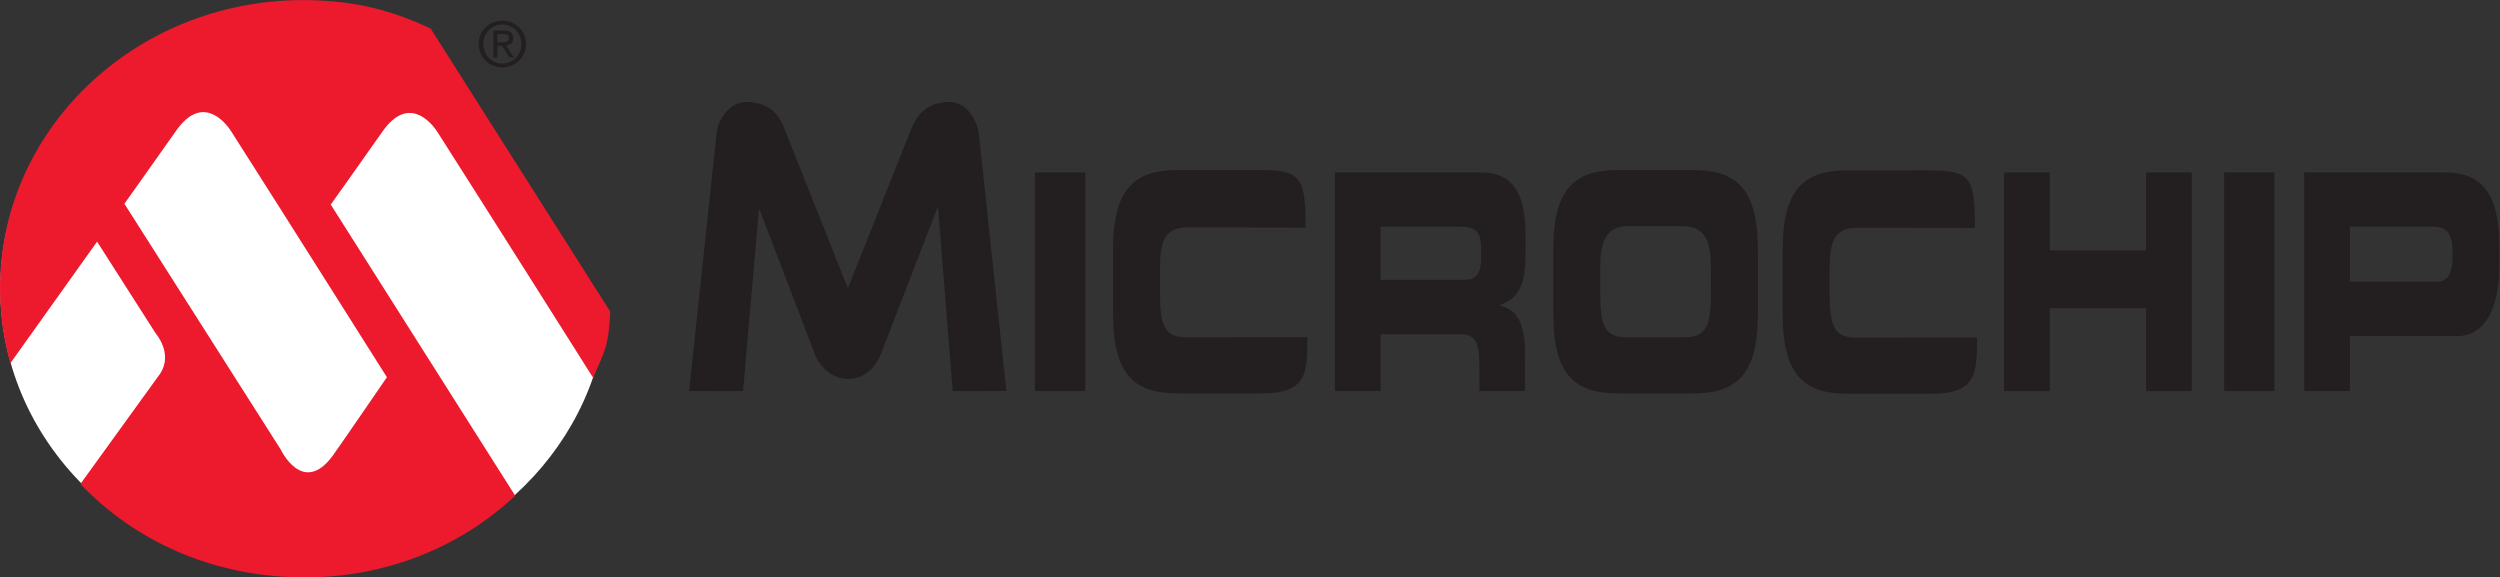 <?xml version="1.0" encoding="UTF-8" standalone="no"?>
<!-- Created with Inkscape (http://www.inkscape.org/) -->

<svg
   xmlns:dc="http://purl.org/dc/elements/1.1/"
   xmlns:cc="http://creativecommons.org/ns#"
   xmlns:rdf="http://www.w3.org/1999/02/22-rdf-syntax-ns#"
   xmlns:svg="http://www.w3.org/2000/svg"
   xmlns="http://www.w3.org/2000/svg"
   xmlns:sodipodi="http://sodipodi.sourceforge.net/DTD/sodipodi-0.dtd"
   xmlns:inkscape="http://www.inkscape.org/namespaces/inkscape"
   version="1.1"
   id="svg2"
   xml:space="preserve"
   width="371.08"
   height="85.707"
   viewBox="0 0 371.08 85.707"
   sodipodi:docname="MICH2C.svg"
   inkscape:version="0.92.4 (unknown)"><rect x="0" y="0" width="371.08" height="85.707" fill="#333333" stroke="none"/><defs
     id="defs6" /><sodipodi:namedview
     pagecolor="#ffffff"
     bordercolor="#666666"
     borderopacity="1"
     objecttolerance="10"
     gridtolerance="10"
     guidetolerance="10"
     inkscape:pageopacity="0"
     inkscape:pageshadow="2"
     inkscape:window-width="1406"
     inkscape:window-height="755"
     id="namedview4"
     showgrid="false"
     inkscape:pagecheckerboard="false"
     inkscape:zoom="0.97553092"
     inkscape:cx="185.53999"
     inkscape:cy="42.853333"
     inkscape:window-x="253"
     inkscape:window-y="93"
     inkscape:window-maximized="0"
     inkscape:current-layer="g10" /><g
     id="g10"
     inkscape:groupmode="layer"
     inkscape:label="ink_ext_XXXXXX"
     transform="matrix(1.333,0,0,-1.333,0,85.707)"><path
       inkscape:connector-curvature="0"
       id="path14"
       style="fill:#231f20;fill-opacity:1;fill-rule:nonzero;stroke:none;stroke-width:0.1"
       d="m 106.084,20.752 -1.629,20.42 h -0.068 L 98.09,24.867 c -0.582,-1.518 -1.872,-2.764 -3.678,-2.764 -1.805,0 -3.234,1.502 -3.678,2.764 L 84.577,40.968 h -0.067 l -1.77,-20.216 -6.007,0.004 3.068,28.785 c 0.202,1.589 1.505,3.399 3.277,3.399 2.717,0 3.805,-1.589 4.346,-3.178 l 6.955,-17.479 h 0.067 L 101.4,49.762 c 0.612,1.589 1.665,3.178 4.348,3.178 1.772,0 3.075,-1.809 3.275,-3.77 l 3.04,-28.414 -5.979,-0.004 v 0" /><path
       inkscape:connector-curvature="0"
       id="path16"
       style="fill:#231f20;fill-opacity:1;fill-rule:nonzero;stroke:none;stroke-width:0.1"
       d="m 115.241,45.099 h 5.599 V 20.756 h -5.599 v 24.343 0" /><path
       inkscape:connector-curvature="0"
       id="path18"
       style="fill:#231f20;fill-opacity:1;fill-rule:nonzero;stroke:none;stroke-width:0.1"
       d="m 247.664,45.099 h 5.598 V 20.756 h -5.598 v 24.343 0" /><path
       inkscape:connector-curvature="0"
       id="path20"
       style="fill:#231f20;fill-opacity:1;fill-rule:nonzero;stroke:none;stroke-width:0.1"
       d="m 123.939,36.558 c 0,7.128 2.729,8.809 7.313,8.809 h 5.984 c 7.243,0 8.184,0.471 8.138,-6.422 l -13.121,0.023 c -2.682,0 -3.086,-1.703 -3.086,-4.73 v -2.623 c 0,-3.529 0.504,-4.875 2.912,-4.875 l 13.501,0.011 c 0,-4.102 -0.054,-6.265 -5.165,-6.265 h -9.163 c -4.584,0 -7.313,1.682 -7.313,8.811 v 7.261 0" /><path
       inkscape:connector-curvature="0"
       id="path22"
       style="fill:#231f20;fill-opacity:1;fill-rule:nonzero;stroke:none;stroke-width:0.1"
       d="m 164.937,35.684 c 0,-1.748 -0.504,-2.555 -1.88,-2.555 h -9.32 v 5.918 h 8.862 c 1.605,0 2.338,-0.404 2.338,-2.556 z m 4.951,0.639 v 1.547 c 0,4.371 -1.054,7.229 -4.973,7.229 H 148.647 V 20.756 h 5.09 v 6.321 h 8.908 c 1.582,0 2.085,-0.842 2.085,-3.396 v -2.925 h 5.091 v 4.135 c 0,4.001 -1.262,4.977 -2.775,5.381 v 0.066 c 2.339,0.807 2.842,2.725 2.842,5.985 v 0" /><path
       inkscape:connector-curvature="0"
       id="path24"
       style="fill:#231f20;fill-opacity:1;fill-rule:nonzero;stroke:none;stroke-width:0.1"
       d="m 178.185,31.615 c 0,-3.529 0.505,-4.875 2.911,-4.875 h 6.511 c 2.407,0 2.911,1.346 2.911,4.875 v 2.623 c 0,3.027 -0.504,4.876 -3.186,4.876 h -5.96 c -2.682,0 -3.187,-1.849 -3.187,-4.876 z m -5.227,4.943 c 0,7.128 2.728,8.809 7.313,8.809 h 8.161 c 4.585,0 7.313,-1.681 7.313,-8.809 v -7.261 c 0,-7.129 -2.728,-8.811 -7.313,-8.811 h -8.161 c -4.585,0 -7.313,1.682 -7.313,8.811 v 7.261 0" /><path
       inkscape:connector-curvature="0"
       id="path26"
       style="fill:#231f20;fill-opacity:1;fill-rule:nonzero;stroke:none;stroke-width:0.1"
       d="m 223.155,45.099 h 5.088 v -8.675 h 10.729 v 8.675 h 5.089 V 20.756 h -5.089 v 9.213 h -10.729 v -9.213 h -5.088 v 24.343 0" /><path
       inkscape:connector-curvature="0"
       id="path28"
       style="fill:#231f20;fill-opacity:1;fill-rule:nonzero;stroke:none;stroke-width:0.1"
       d="m 273.084,35.516 c 0,-1.446 -0.458,-2.589 -1.651,-2.589 h -9.77 v 6.119 h 9.336 c 1.536,0 2.085,-0.942 2.085,-2.59 z m -0.779,9.582 H 256.574 V 20.756 h 5.089 v 6.119 h 11.971 c 3.6,0 4.677,4.17 4.677,7.8 v 2.086 c 0,4.775 -1.169,8.339 -6.006,8.339 v 0" /><path
       inkscape:connector-curvature="0"
       id="path30"
       style="fill:#231f20;fill-opacity:1;fill-rule:nonzero;stroke:none;stroke-width:0.1"
       d="m 198.507,36.521 c 0,7.129 2.728,8.809 7.313,8.809 h 5.983 c 7.244,0 8.154,0.472 8.108,-6.422 l -13.09,0.023 c -2.683,0 -3.087,-1.703 -3.087,-4.73 v -2.622 c 0,-3.531 0.505,-4.876 2.911,-4.876 l 13.502,0.011 c 0,-4.101 -0.053,-6.266 -5.165,-6.266 h -9.162 c -4.585,0 -7.313,1.682 -7.313,8.811 v 7.261 0" /><path
       inkscape:connector-curvature="0"
       id="path32"
       style="fill:#ffffff;fill-opacity:1;fill-rule:nonzero;stroke:none;stroke-width:0.1"
       d="M 43.754,62.674 C 40.627,63.572 37.311,64.059 33.874,64.059 15.188,64.059 0.039,49.778 0.039,32.159 0.039,14.541 15.188,0.26 33.874,0.26 c 17.172,0 31.345,12.062 33.533,27.686 L 43.754,62.674" /><path
       inkscape:connector-curvature="0"
       id="path34"
       style="fill:#ed192d;fill-opacity:1;fill-rule:nonzero;stroke:none;stroke-width:0.1"
       d="m 43.082,22.291 c 0,0 -5.468,-7.973 -6.028,-8.734 -3.344,-4.545 -5.806,0.702 -5.806,0.702 L 13.851,41.609 c 0,0 3.238,4.545 5.773,8.147 2.788,3.966 5.3,1.197 6.137,-0.115 6.022,-9.441 17.322,-27.35 17.322,-27.35 z m 4.873,38.823 c -4.354,2.055 -8.381,3.075 -13.563,3.166 C 15.711,64.605 0.315,50.481 0.004,32.733 -0.048,29.659 0.354,26.68 1.153,23.85 l 9.657,13.539 6.538,-10.234 c 0,0 1.964,-2.227 0.475,-4.481 C 17.73,22.532 8.952,10.406 8.952,10.406 15.014,4.054 23.544,0.176 33.272,0.006 42.708,-0.16 51.132,3.282 57.37,9.095 L 36.83,41.516 c 0,0 3.239,4.546 5.772,8.149 2.79,3.966 5.3,1.197 6.138,-0.114 6.023,-9.442 17.323,-27.35 17.323,-27.35 l 0.005,0.104 c 1.158,2.663 1.752,3.469 1.876,7.304 L 47.956,61.114 v 0" /><path
       inkscape:connector-curvature="0"
       id="path36"
       style="fill:#231f20;fill-opacity:1;fill-rule:nonzero;stroke:none;stroke-width:0.1"
       d="m 55.94,59.582 c 0.385,0 0.729,0.029 0.729,0.491 0,0.369 -0.338,0.441 -0.655,0.441 h -0.619 v -0.932 z m -0.545,-1.688 h -0.455 V 60.9 h 1.143 c 0.71,0 1.062,-0.264 1.062,-0.856 0,-0.538 -0.338,-0.773 -0.779,-0.828 l 0.854,-1.323 h -0.51 l -0.793,1.304 h -0.523 v -1.304 0 m 0.55,-0.668 c 1.179,0 2.109,0.924 2.109,2.176 0,1.234 -0.93,2.165 -2.109,2.165 -1.191,0 -2.122,-0.93 -2.122,-2.165 0,-1.252 0.931,-2.176 2.122,-2.176 v 0 m -2.647,2.176 c 0,1.498 1.214,2.598 2.647,2.598 1.421,0 2.634,-1.1 2.634,-2.598 0,-1.508 -1.212,-2.611 -2.634,-2.611 -1.432,0 -2.647,1.103 -2.647,2.611 v 0" /></g></svg>